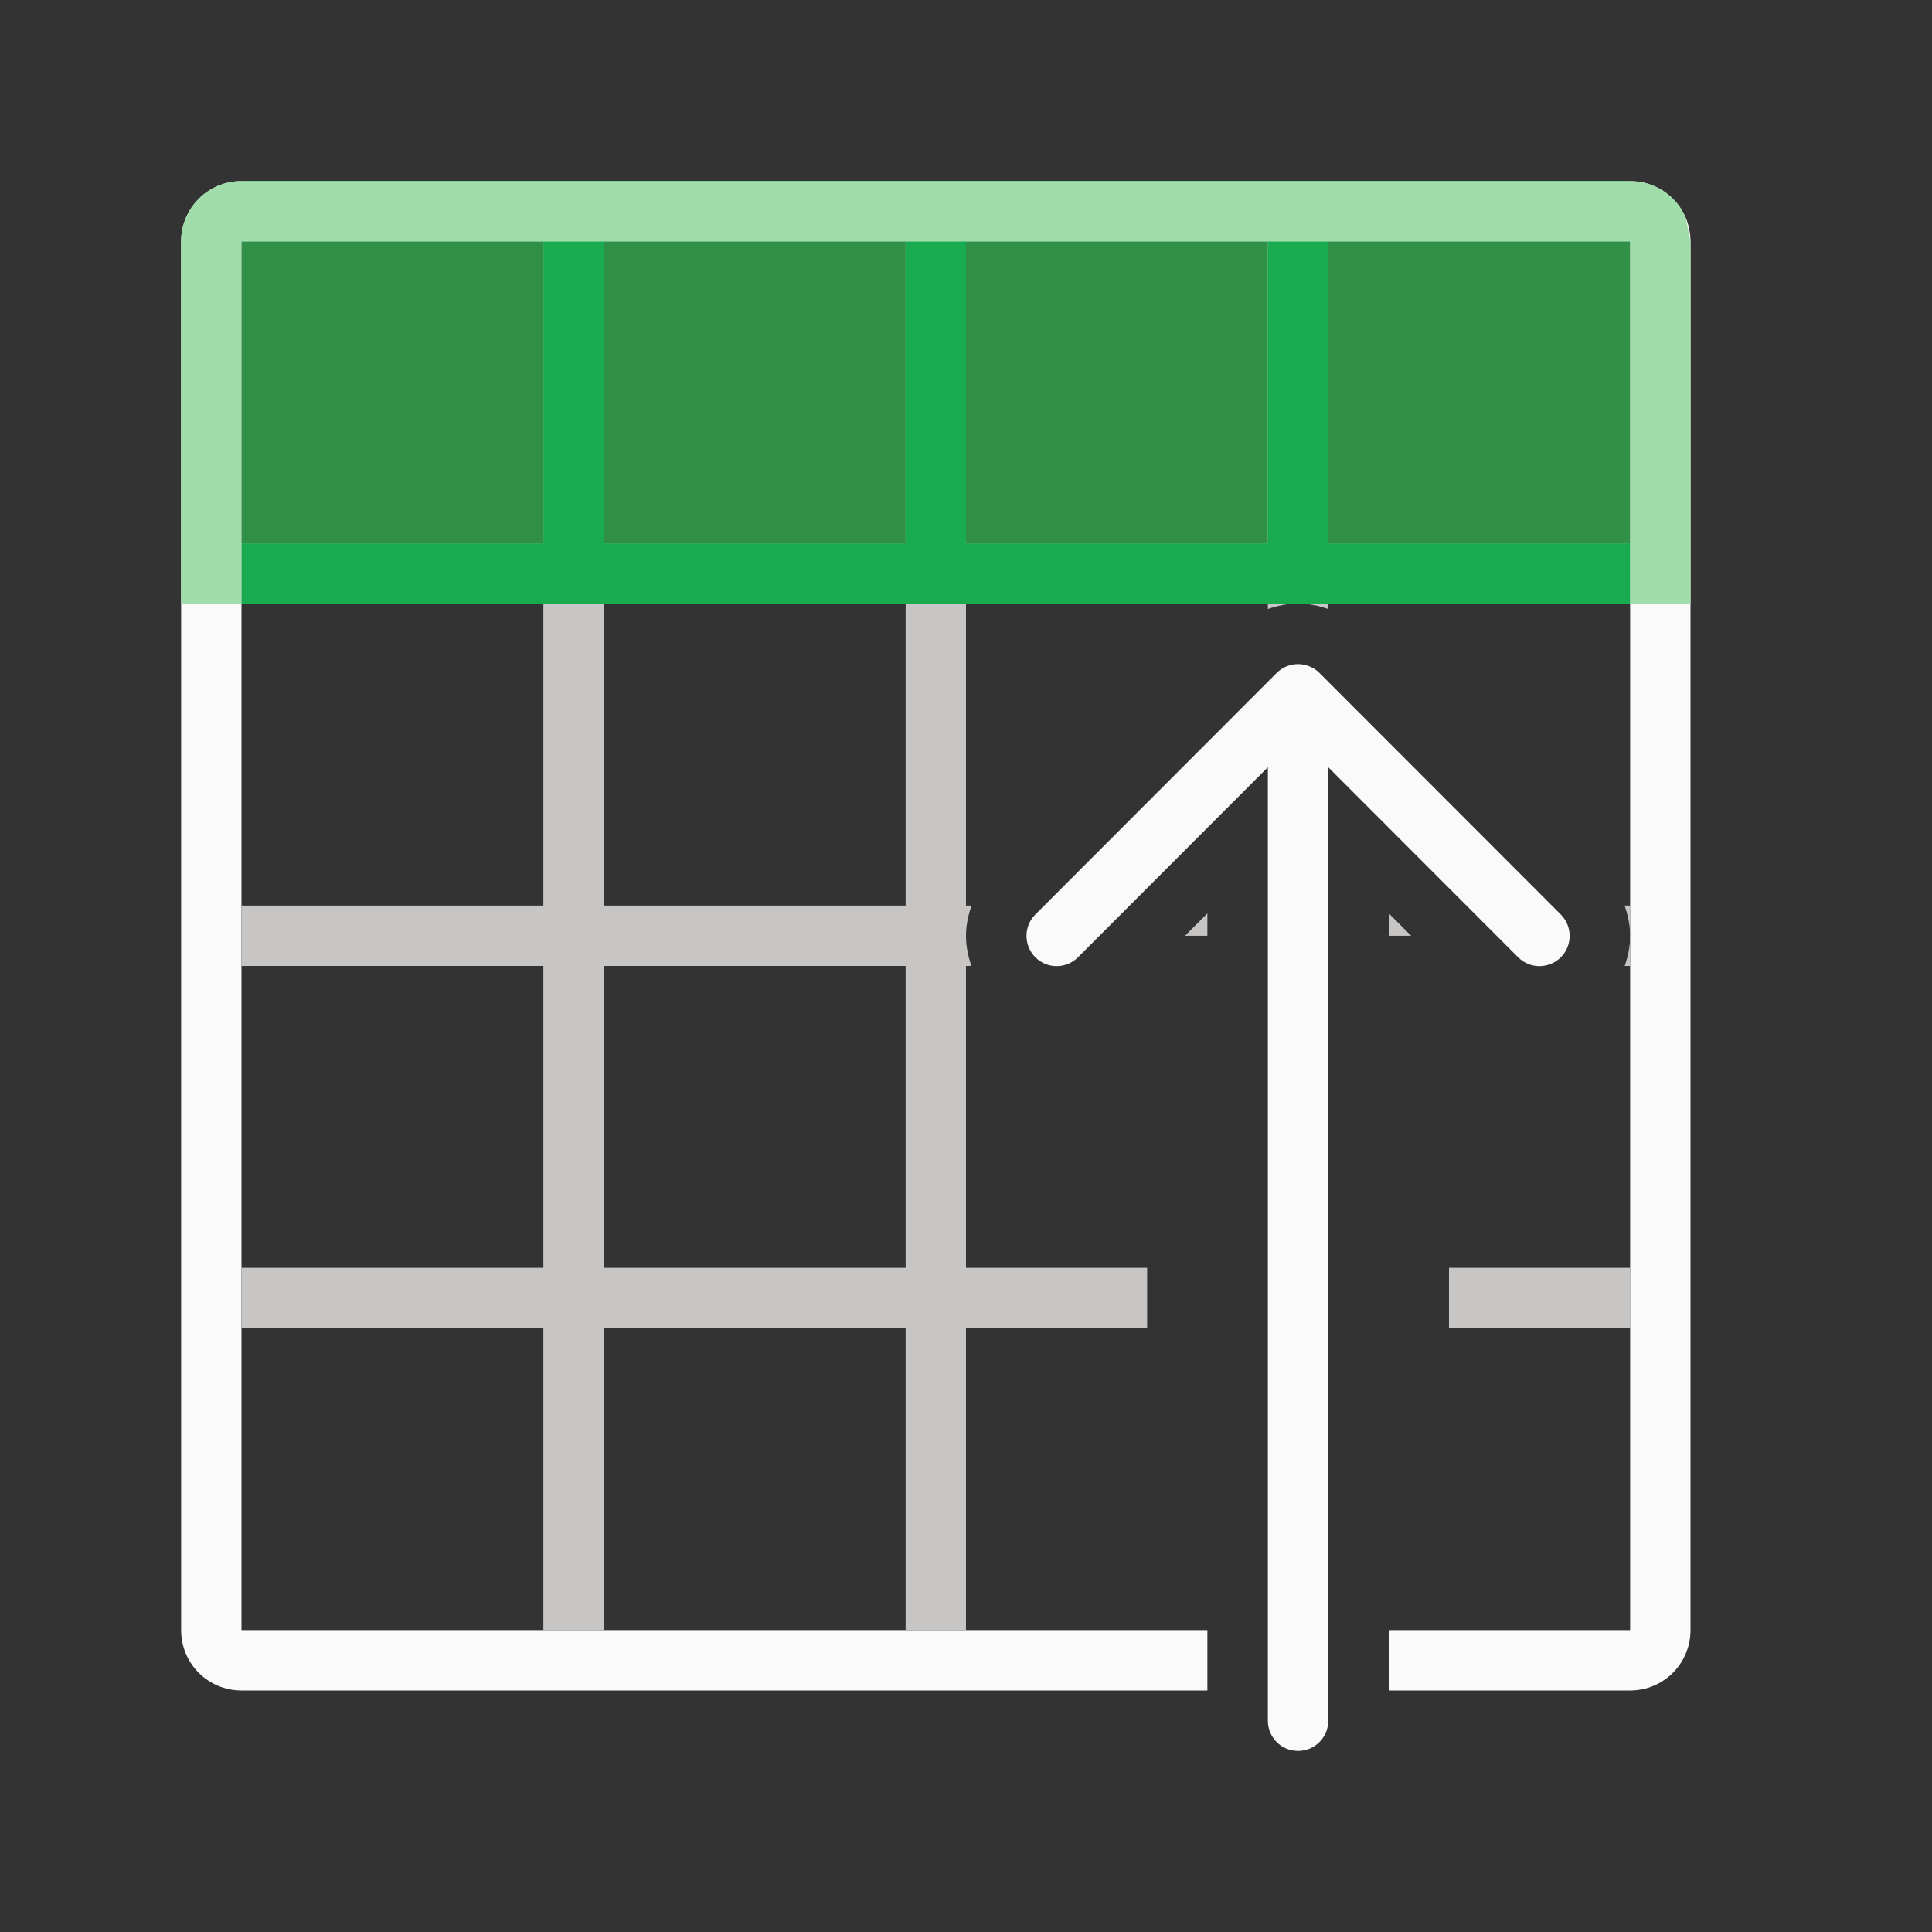 <svg viewBox="0 0 32 32" xmlns="http://www.w3.org/2000/svg"><rect x="0" y="0" width="32" height="32" fill="#333333" stroke="none"/><g transform="matrix(1 0 0 -1 0 32)"><path d="m5 3c-.554 0-1 .446-1 1v15.998h1v-3.998-1-5-1-5h3 1 4 1 1.166 2.834.719.281 4 1 4v3 2 1 1 4 1 5 1 5h-4-1-4-1.166-1.336-1.498-.719-.281-1-4-4v-3-.998h-1v.998 3c0 .554.446 1 1 1h4 6.984.039 7.977 4c.139 0 .271-.028.391-.078.359-.151.609-.506.609-.922v-16-4-3c0-.554-.446-1-1-1h-10.984-.039-7.977z" fill="#fafafa" transform="matrix(0 1 1 0 0 0)"/><path d="m4 23h23v5h-23z" fill="#309048" stroke-width=".408"/><path d="m9 5v5h-5v1h5v5h-5v1h5v5h-2-3v1h3 2v5h1v-5h1 4v5h1v-5h5v5h1v-5h5v-1h-5v-.088c-.151.054-.319.09-.5.09s-.349-.036-.5-.09v.088h-5v-5h.092c-.058-.163-.092-.333-.092-.502 0-.167.033-.336.09-.498h-.09v-5h3v-1h-3v-5h-1v5h-5v-5zm15 5v1h3v-1zm-14 1h5v5h-.279-4.721v-4.723zm16.91 5c.057.162.09.331.09.498v-.498zm.09.498c0 .169-.034.339-.092.502h.092zm-7.373.002.371.371v-.371zm3.375 0v.371l.371-.371zm-13.002.5h5v5h-4-1z" fill="#c8c6c4"/><path d="m4 22v1h5v5h-5v1h23v-1h-5v-5h5v-1zm6 1h5v5h-5zm6 0h5v5h-5z" fill="#18ab50"/><path d="m16.498 12.002c-.128 0-.256.049-.354.146-.196.196-.196.511 0 .707l3.148 3.145h-15.793c-.277 0-.5.223-.5.5s.223.5.5.5h15.793l-3.148 3.145c-.196.196-.196.511 0 .707.098.098.226.146.354.146.128 0 .256-.049.354-.146l4.002-3.998c.047-.047.084-.103.109-.166.023-.058.037-.121.037-.188s-.014-.13-.037-.188c-.025-.063-.062-.119-.109-.166l-4.002-3.998c-.098-.098-.226-.146-.354-.146z" fill="#fafafa" transform="matrix(0 1 1 0 5 0)"/><path d="m22 3v1h6v23h-6v1h2 4l.391-.078c.359-.151.609-.506.609-.922v-23c0-.554-.446-1-1-1z" fill="#a1ddaa" transform="matrix(0 1 1 0 0 0)"/></g></svg>
